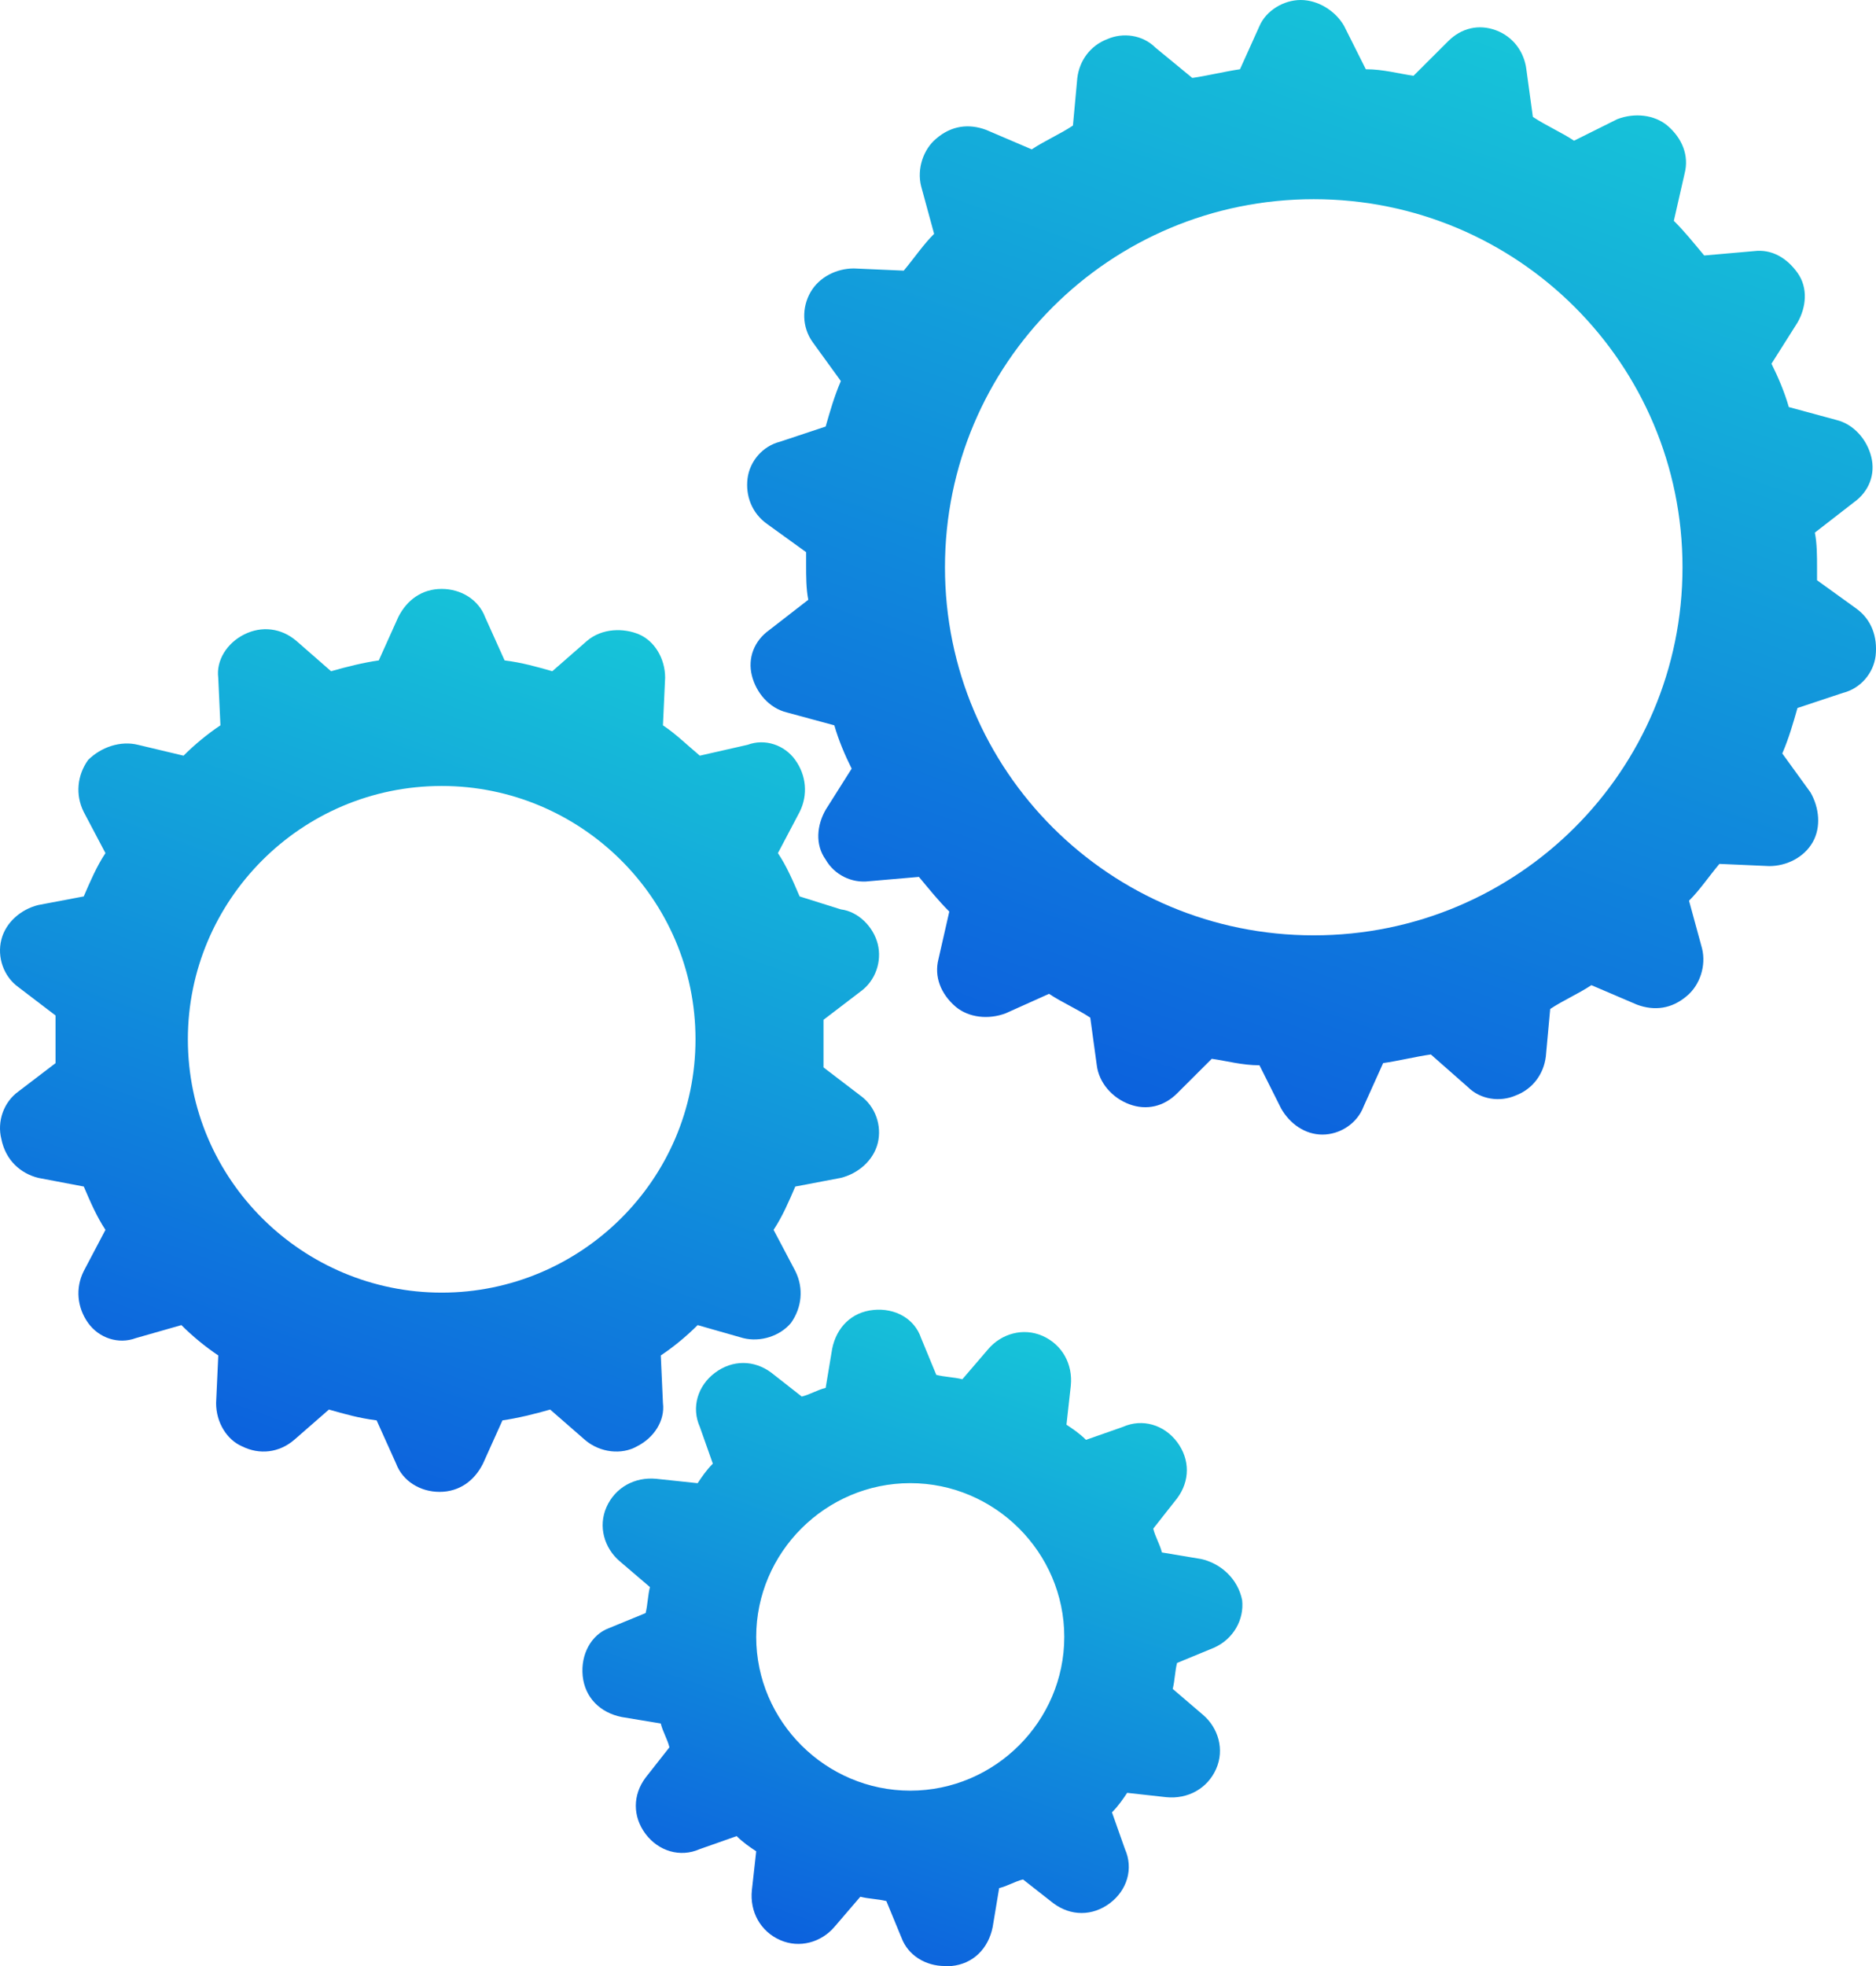 <svg width="42" height="44" viewBox="0 0 42 44" fill="none" xmlns="http://www.w3.org/2000/svg">
<path d="M14.259 32.37C14.648 32.176 14.891 31.788 14.842 31.401L14.794 30.335C15.085 30.141 15.377 29.899 15.619 29.656L16.639 29.947C17.028 30.044 17.465 29.899 17.708 29.608C17.951 29.268 17.999 28.832 17.805 28.445L17.319 27.524C17.513 27.233 17.659 26.894 17.805 26.555L18.825 26.361C19.214 26.264 19.553 25.973 19.651 25.585C19.748 25.198 19.602 24.762 19.262 24.519L18.437 23.889V23.356V22.823L19.262 22.193C19.602 21.951 19.748 21.515 19.651 21.127C19.553 20.739 19.214 20.4 18.825 20.352L17.902 20.062C17.756 19.722 17.611 19.383 17.416 19.093L17.902 18.172C18.096 17.784 18.048 17.348 17.805 17.009C17.562 16.669 17.125 16.524 16.736 16.669L15.668 16.912C15.377 16.669 15.134 16.427 14.842 16.233L14.891 15.167C14.891 14.731 14.648 14.343 14.308 14.198C13.968 14.053 13.482 14.053 13.142 14.343L12.365 15.022C12.025 14.925 11.685 14.828 11.297 14.78L10.86 13.81C10.714 13.423 10.325 13.18 9.888 13.18C9.451 13.18 9.111 13.423 8.917 13.81L8.48 14.78C8.14 14.828 7.752 14.925 7.412 15.022L6.635 14.343C6.295 14.053 5.857 14.004 5.469 14.198C5.08 14.392 4.837 14.78 4.886 15.167L4.935 16.233C4.643 16.427 4.352 16.669 4.109 16.912L3.089 16.669C2.701 16.572 2.264 16.718 1.972 17.009C1.73 17.348 1.681 17.784 1.875 18.172L2.361 19.093C2.167 19.383 2.021 19.723 1.875 20.062L0.855 20.255C0.467 20.352 0.127 20.643 0.03 21.031C-0.068 21.418 0.078 21.855 0.418 22.097L1.244 22.727V23.26V23.793L0.418 24.423C0.078 24.665 -0.068 25.102 0.03 25.489C0.127 25.974 0.467 26.264 0.856 26.361L1.876 26.555C2.021 26.894 2.167 27.233 2.361 27.524L1.876 28.445C1.681 28.832 1.73 29.268 1.973 29.608C2.216 29.947 2.653 30.092 3.041 29.947L4.061 29.656C4.304 29.899 4.596 30.141 4.887 30.335L4.838 31.401C4.838 31.837 5.081 32.224 5.421 32.37C5.81 32.563 6.247 32.515 6.587 32.224L7.364 31.546C7.704 31.643 8.044 31.74 8.432 31.788L8.869 32.758C9.015 33.145 9.404 33.388 9.841 33.388C10.278 33.388 10.618 33.145 10.812 32.758L11.249 31.788C11.589 31.74 11.977 31.643 12.317 31.546L13.095 32.224C13.434 32.515 13.919 32.563 14.26 32.37L14.259 32.37ZM9.889 28.929C6.78 28.929 4.206 26.409 4.206 23.259C4.206 20.158 6.732 17.59 9.889 17.59C12.997 17.59 15.571 20.11 15.571 23.259C15.571 26.409 12.997 28.929 9.889 28.929V28.929Z" fill="url(#paint0_linear_5879_11214)"/>
<path d="M26.887 34.89L26.013 34.744C25.964 34.551 25.867 34.405 25.819 34.211L26.353 33.533C26.644 33.145 26.644 32.661 26.353 32.273C26.062 31.885 25.576 31.74 25.139 31.934L24.313 32.224C24.168 32.079 24.022 31.982 23.876 31.885L23.973 31.013C24.022 30.528 23.779 30.092 23.342 29.898C22.905 29.705 22.419 29.85 22.128 30.189L21.545 30.868C21.351 30.819 21.157 30.819 20.962 30.77L20.622 29.947C20.476 29.511 20.039 29.268 19.553 29.317C19.067 29.365 18.727 29.704 18.63 30.189L18.485 31.061C18.291 31.109 18.145 31.206 17.95 31.255L17.27 30.722C16.882 30.431 16.396 30.431 16.008 30.722C15.619 31.013 15.473 31.498 15.668 31.934L15.959 32.757C15.813 32.903 15.716 33.048 15.619 33.194L14.696 33.096C14.211 33.048 13.774 33.29 13.579 33.727C13.385 34.163 13.531 34.647 13.871 34.938L14.551 35.519C14.502 35.713 14.502 35.907 14.454 36.101L13.628 36.44C13.239 36.586 12.997 37.022 13.045 37.506C13.094 37.991 13.434 38.33 13.919 38.427L14.793 38.572C14.842 38.766 14.939 38.912 14.987 39.105L14.453 39.784C14.162 40.172 14.162 40.656 14.453 41.044C14.745 41.431 15.23 41.577 15.667 41.383L16.493 41.092C16.639 41.238 16.784 41.335 16.93 41.432L16.833 42.304C16.784 42.788 17.027 43.225 17.464 43.418C17.901 43.612 18.387 43.467 18.678 43.128L19.261 42.449C19.455 42.498 19.649 42.498 19.844 42.546L20.184 43.37C20.329 43.758 20.718 44 21.155 44H21.301C21.787 43.952 22.126 43.612 22.224 43.128L22.369 42.256C22.563 42.208 22.709 42.111 22.903 42.062L23.583 42.595C23.972 42.886 24.457 42.886 24.846 42.595C25.235 42.304 25.38 41.82 25.186 41.384L24.895 40.56C25.04 40.415 25.138 40.269 25.235 40.124L26.109 40.221C26.595 40.269 27.032 40.027 27.226 39.591C27.42 39.155 27.274 38.67 26.934 38.379L26.255 37.798C26.303 37.604 26.303 37.41 26.352 37.217L27.177 36.877C27.614 36.684 27.857 36.247 27.809 35.811C27.712 35.326 27.324 34.986 26.887 34.89L26.887 34.89ZM20.379 40.075C18.485 40.075 16.93 38.524 16.93 36.634C16.93 34.744 18.485 33.193 20.379 33.193C22.273 33.193 23.827 34.744 23.827 36.634C23.827 38.524 22.273 40.075 20.379 40.075Z" fill="url(#paint1_linear_5879_11214)"/>
<path d="M41.554 13.616L40.68 12.986V12.696C40.68 12.453 40.68 12.163 40.631 11.92L41.505 11.242C41.846 10.999 41.991 10.612 41.894 10.224C41.797 9.836 41.505 9.497 41.117 9.4L40.048 9.11C39.951 8.77 39.805 8.431 39.66 8.14L40.242 7.22C40.437 6.88 40.485 6.444 40.242 6.105C39.999 5.766 39.66 5.572 39.271 5.62L38.154 5.718C37.911 5.427 37.717 5.184 37.474 4.942L37.717 3.876C37.815 3.488 37.669 3.101 37.329 2.81C37.037 2.568 36.6 2.519 36.212 2.665L35.24 3.149C34.949 2.956 34.609 2.81 34.318 2.616L34.172 1.55C34.123 1.162 33.88 0.823 33.492 0.678C33.103 0.533 32.715 0.63 32.424 0.92L31.646 1.696C31.306 1.647 30.967 1.55 30.578 1.55L30.092 0.581C29.898 0.242 29.509 0 29.121 0C28.732 0 28.344 0.242 28.198 0.581L27.761 1.55C27.421 1.599 27.033 1.696 26.693 1.744L25.867 1.065C25.576 0.775 25.139 0.726 24.799 0.872C24.41 1.017 24.167 1.356 24.119 1.744L24.021 2.81C23.73 3.004 23.39 3.149 23.099 3.343L22.079 2.907C21.69 2.762 21.301 2.81 20.962 3.101C20.67 3.343 20.525 3.779 20.622 4.167L20.913 5.233C20.67 5.475 20.476 5.766 20.233 6.057L19.116 6.008C18.727 6.008 18.339 6.202 18.145 6.541C17.951 6.881 17.951 7.317 18.193 7.656L18.825 8.528C18.679 8.867 18.582 9.206 18.485 9.546L17.465 9.885C17.076 9.982 16.785 10.321 16.736 10.709C16.688 11.096 16.833 11.484 17.173 11.726L18.047 12.357V12.647C18.047 12.89 18.047 13.18 18.096 13.423L17.222 14.101C16.881 14.344 16.736 14.731 16.833 15.119C16.93 15.507 17.222 15.846 17.61 15.943L18.679 16.233C18.776 16.573 18.922 16.912 19.067 17.202L18.485 18.123C18.29 18.463 18.242 18.899 18.485 19.238C18.679 19.577 19.067 19.771 19.456 19.722L20.573 19.625C20.816 19.916 21.01 20.159 21.253 20.401L21.01 21.467C20.912 21.855 21.058 22.242 21.398 22.533C21.69 22.775 22.127 22.824 22.515 22.678L23.486 22.242C23.778 22.436 24.118 22.582 24.409 22.775L24.555 23.841C24.603 24.229 24.895 24.568 25.283 24.713C25.672 24.859 26.06 24.762 26.352 24.471L27.129 23.696C27.469 23.744 27.809 23.841 28.197 23.841L28.683 24.81C28.877 25.15 29.217 25.392 29.606 25.392C29.995 25.392 30.383 25.149 30.529 24.762L30.966 23.792C31.306 23.744 31.694 23.647 32.034 23.599L32.86 24.326C33.151 24.616 33.588 24.665 33.928 24.519C34.317 24.374 34.56 24.035 34.608 23.647L34.706 22.581C34.997 22.387 35.337 22.242 35.628 22.048L36.648 22.484C37.037 22.629 37.425 22.581 37.765 22.29C38.057 22.048 38.202 21.612 38.105 21.224L37.814 20.158C38.057 19.916 38.251 19.625 38.494 19.334L39.611 19.383C39.999 19.383 40.388 19.189 40.582 18.85C40.776 18.51 40.728 18.074 40.534 17.735L39.902 16.863C40.048 16.524 40.145 16.185 40.242 15.845L41.263 15.506C41.651 15.409 41.942 15.07 41.991 14.682C42.04 14.246 41.894 13.859 41.554 13.616L41.554 13.616ZM29.412 20.933C24.847 20.933 21.156 17.251 21.156 12.696C21.156 8.141 24.847 4.458 29.412 4.458C33.977 4.458 37.668 8.141 37.668 12.696C37.668 17.251 33.977 20.933 29.412 20.933V20.933Z" fill="url(#paint2_linear_5879_11214)"/>
<defs>
<linearGradient id="paint0_linear_5879_11214" x1="15.374" y1="7.83" x2="4.448" y2="38.185" gradientUnits="userSpaceOnUse">
<stop stop-color="#1AE3D7"/>
<stop offset="1" stop-color="#0945DF"/>
</linearGradient>
<linearGradient id="paint1_linear_5879_11214" x1="24.582" y1="25.422" x2="16.836" y2="47.647" gradientUnits="userSpaceOnUse">
<stop stop-color="#1AE3D7"/>
<stop offset="1" stop-color="#0945DF"/>
</linearGradient>
<linearGradient id="paint2_linear_5879_11214" x1="36.47" y1="-6.722" x2="22.97" y2="31.607" gradientUnits="userSpaceOnUse">
<stop stop-color="#1AE3D7"/>
<stop offset="1" stop-color="#0945DF"/>
</linearGradient>
</defs>
</svg>

